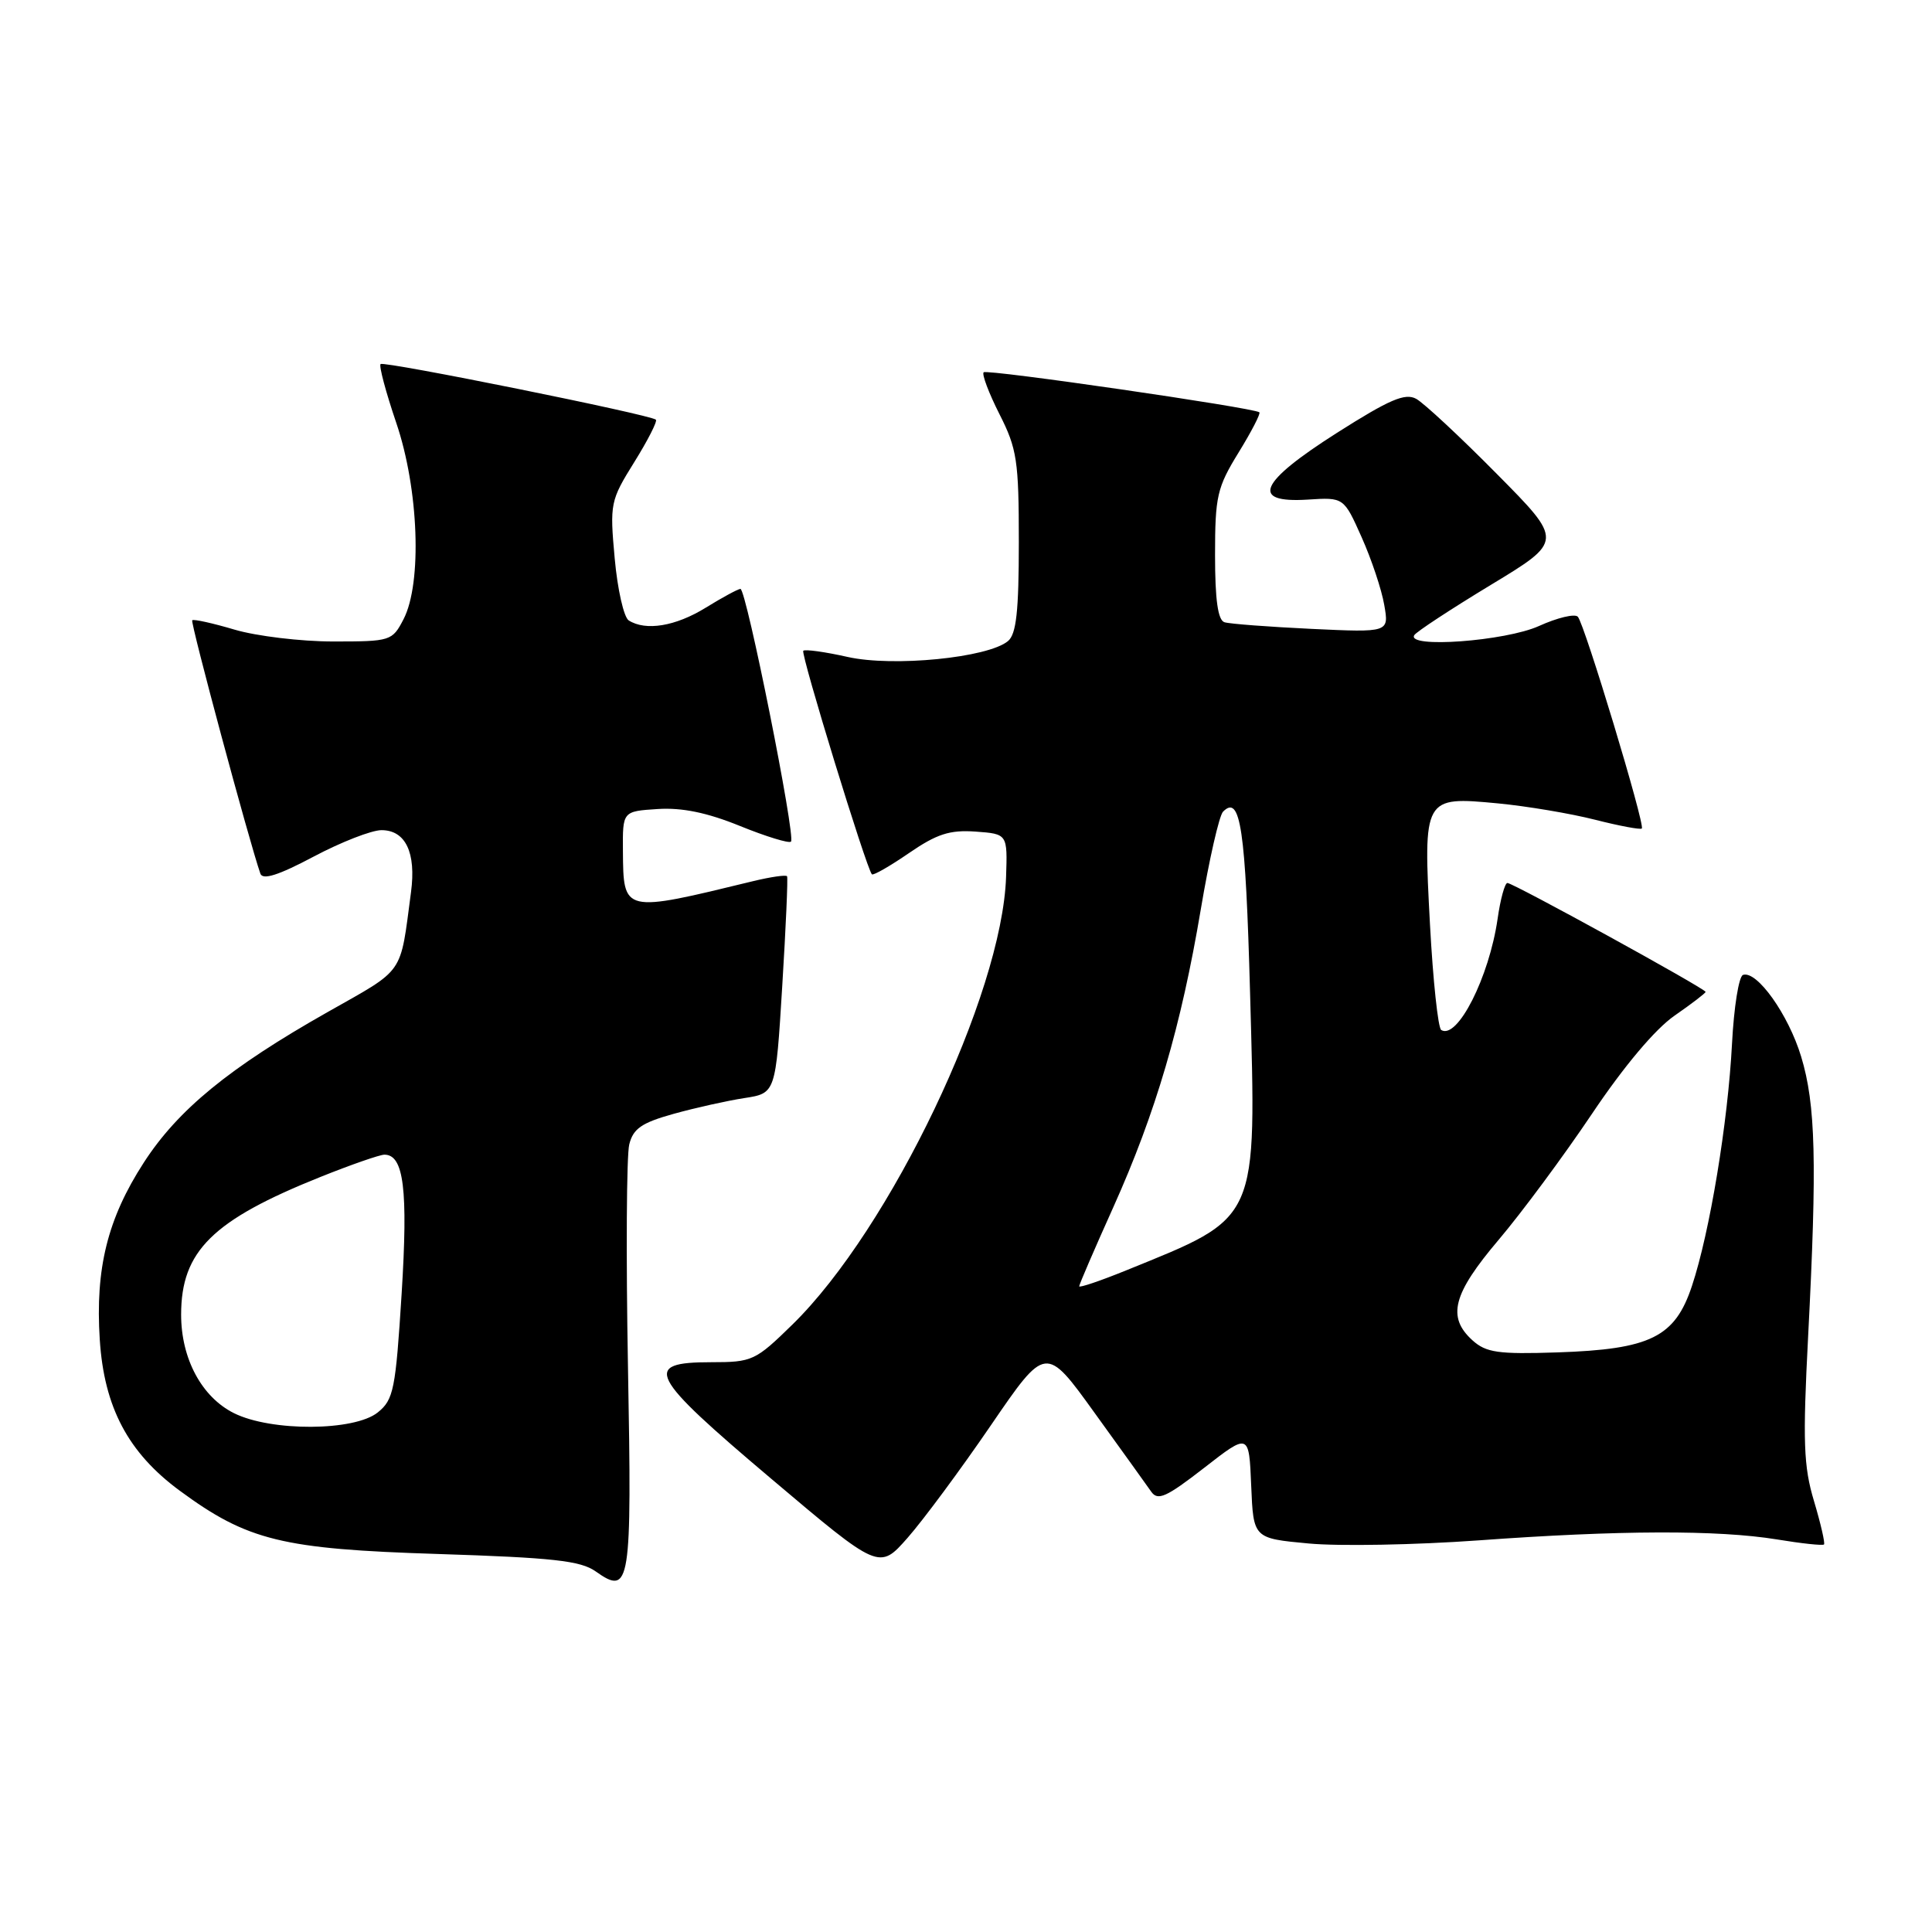 <?xml version="1.0" encoding="UTF-8" standalone="no"?>
<!DOCTYPE svg PUBLIC "-//W3C//DTD SVG 1.1//EN" "http://www.w3.org/Graphics/SVG/1.1/DTD/svg11.dtd" >
<svg xmlns="http://www.w3.org/2000/svg" xmlns:xlink="http://www.w3.org/1999/xlink" version="1.1" viewBox="0 0 256 256">
 <g >
 <path fill="currentColor"
d=" M 83.21 181.12 C 82.94 166.33 83.02 153.06 83.38 151.64 C 83.90 149.54 85.03 148.77 89.26 147.59 C 92.14 146.79 96.36 145.85 98.64 145.50 C 102.78 144.86 102.78 144.86 103.65 130.68 C 104.13 122.88 104.42 116.33 104.29 116.11 C 104.16 115.90 102.13 116.19 99.78 116.76 C 82.48 120.97 82.61 121.00 82.54 112.74 C 82.50 107.50 82.50 107.50 87.15 107.20 C 90.37 106.99 93.71 107.68 98.06 109.45 C 101.51 110.85 104.55 111.78 104.81 111.52 C 105.46 110.88 98.88 77.99 98.11 78.03 C 97.78 78.05 95.70 79.17 93.50 80.53 C 89.51 82.99 85.56 83.64 83.31 82.21 C 82.66 81.80 81.82 78.09 81.45 73.98 C 80.79 66.73 80.87 66.33 84.04 61.24 C 85.84 58.35 87.13 55.81 86.91 55.61 C 86.17 54.94 50.86 47.81 50.43 48.24 C 50.19 48.47 51.13 51.97 52.50 56.01 C 55.49 64.78 55.95 77.26 53.47 82.05 C 51.98 84.93 51.77 85.00 44.16 85.00 C 39.87 85.00 33.99 84.29 31.08 83.43 C 28.18 82.57 25.65 82.01 25.47 82.19 C 25.20 82.46 33.01 111.48 34.50 115.76 C 34.81 116.64 36.90 115.98 41.55 113.51 C 45.19 111.58 49.24 110.00 50.55 110.00 C 53.74 110.00 55.16 112.98 54.46 118.22 C 52.98 129.35 53.75 128.25 43.42 134.10 C 30.37 141.48 23.57 147.05 19.04 154.07 C 14.26 161.46 12.61 168.08 13.22 177.50 C 13.79 186.47 16.98 192.49 23.81 197.52 C 32.80 204.14 37.37 205.26 58.00 205.91 C 73.25 206.40 76.93 206.80 78.93 208.22 C 83.52 211.47 83.74 210.14 83.21 181.12 Z  M 131.29 188.87 C 138.57 178.23 138.57 178.23 145.03 187.20 C 148.59 192.13 151.97 196.83 152.54 197.65 C 153.41 198.90 154.53 198.40 159.54 194.51 C 165.50 189.87 165.50 189.87 165.79 196.86 C 166.08 203.84 166.08 203.84 173.41 204.52 C 177.44 204.90 187.56 204.71 195.89 204.11 C 214.52 202.75 227.63 202.71 235.44 203.98 C 238.70 204.52 241.52 204.82 241.69 204.65 C 241.85 204.48 241.26 201.90 240.37 198.92 C 238.98 194.30 238.86 191.07 239.59 177.00 C 240.78 154.01 240.59 146.35 238.66 140.00 C 236.97 134.42 232.80 128.57 230.96 129.18 C 230.40 129.37 229.75 133.47 229.50 138.30 C 228.96 148.71 226.56 163.28 224.19 170.40 C 221.94 177.19 218.68 178.79 206.36 179.20 C 198.51 179.46 196.92 179.23 195.11 177.60 C 191.70 174.51 192.50 171.45 198.58 164.28 C 201.64 160.67 207.21 153.15 210.95 147.58 C 215.17 141.29 219.31 136.37 221.87 134.59 C 224.14 133.02 226.00 131.59 226.00 131.43 C 226.00 131.01 200.51 117.00 199.74 117.00 C 199.40 117.00 198.81 119.14 198.44 121.75 C 197.32 129.49 193.11 137.80 190.97 136.48 C 190.55 136.22 189.88 129.93 189.48 122.50 C 188.58 105.58 188.61 105.52 198.46 106.45 C 202.33 106.82 208.14 107.80 211.36 108.62 C 214.58 109.44 217.37 109.96 217.55 109.78 C 218.01 109.32 209.96 82.68 209.07 81.72 C 208.67 81.29 206.35 81.85 203.92 82.95 C 199.48 84.96 186.31 85.93 187.40 84.16 C 187.69 83.70 192.25 80.71 197.53 77.51 C 207.15 71.69 207.15 71.69 198.32 62.78 C 193.47 57.87 188.67 53.41 187.66 52.85 C 186.19 52.04 184.13 52.92 177.16 57.35 C 166.81 63.93 165.60 66.68 173.28 66.20 C 178.06 65.89 178.06 65.89 180.43 71.20 C 181.73 74.11 183.08 78.15 183.42 80.16 C 184.06 83.81 184.06 83.81 173.78 83.33 C 168.13 83.06 162.94 82.67 162.25 82.45 C 161.38 82.18 161.00 79.49 161.00 73.55 C 161.00 65.76 161.27 64.59 164.12 59.96 C 165.83 57.18 167.07 54.78 166.87 54.63 C 166.03 54.01 130.78 48.89 130.34 49.33 C 130.08 49.59 131.02 52.08 132.43 54.87 C 134.76 59.46 135.00 61.04 135.00 71.84 C 135.00 80.99 134.67 84.03 133.56 84.95 C 130.89 87.16 118.36 88.40 112.32 87.05 C 109.31 86.37 106.66 86.01 106.44 86.23 C 106.06 86.61 114.80 115.07 115.53 115.85 C 115.71 116.04 117.92 114.77 120.44 113.04 C 124.14 110.50 125.84 109.95 129.26 110.19 C 133.50 110.50 133.50 110.50 133.31 116.20 C 132.79 131.78 117.98 162.81 105.01 175.50 C 100.09 180.31 99.69 180.50 94.23 180.50 C 85.05 180.50 85.92 182.19 102.19 195.94 C 116.50 208.04 116.50 208.04 120.26 203.77 C 122.33 201.42 127.29 194.72 131.29 188.87 Z  M 31.00 187.25 C 26.73 185.12 24.00 180.03 24.00 174.20 C 24.00 165.78 28.15 161.68 42.49 155.94 C 46.53 154.32 50.33 153.00 50.94 153.00 C 53.51 153.00 54.08 157.61 53.22 171.40 C 52.42 184.12 52.16 185.46 50.06 187.15 C 46.97 189.65 35.93 189.71 31.00 187.25 Z  M 143.00 170.44 C 143.00 170.20 145.03 165.49 147.52 159.96 C 153.14 147.45 156.51 135.97 159.11 120.50 C 160.22 113.90 161.55 108.07 162.06 107.55 C 164.37 105.22 165.04 109.76 165.64 131.56 C 166.48 162.13 166.92 161.14 149.25 168.32 C 145.81 169.72 143.00 170.67 143.00 170.44 Z "/>
</g>
</svg>